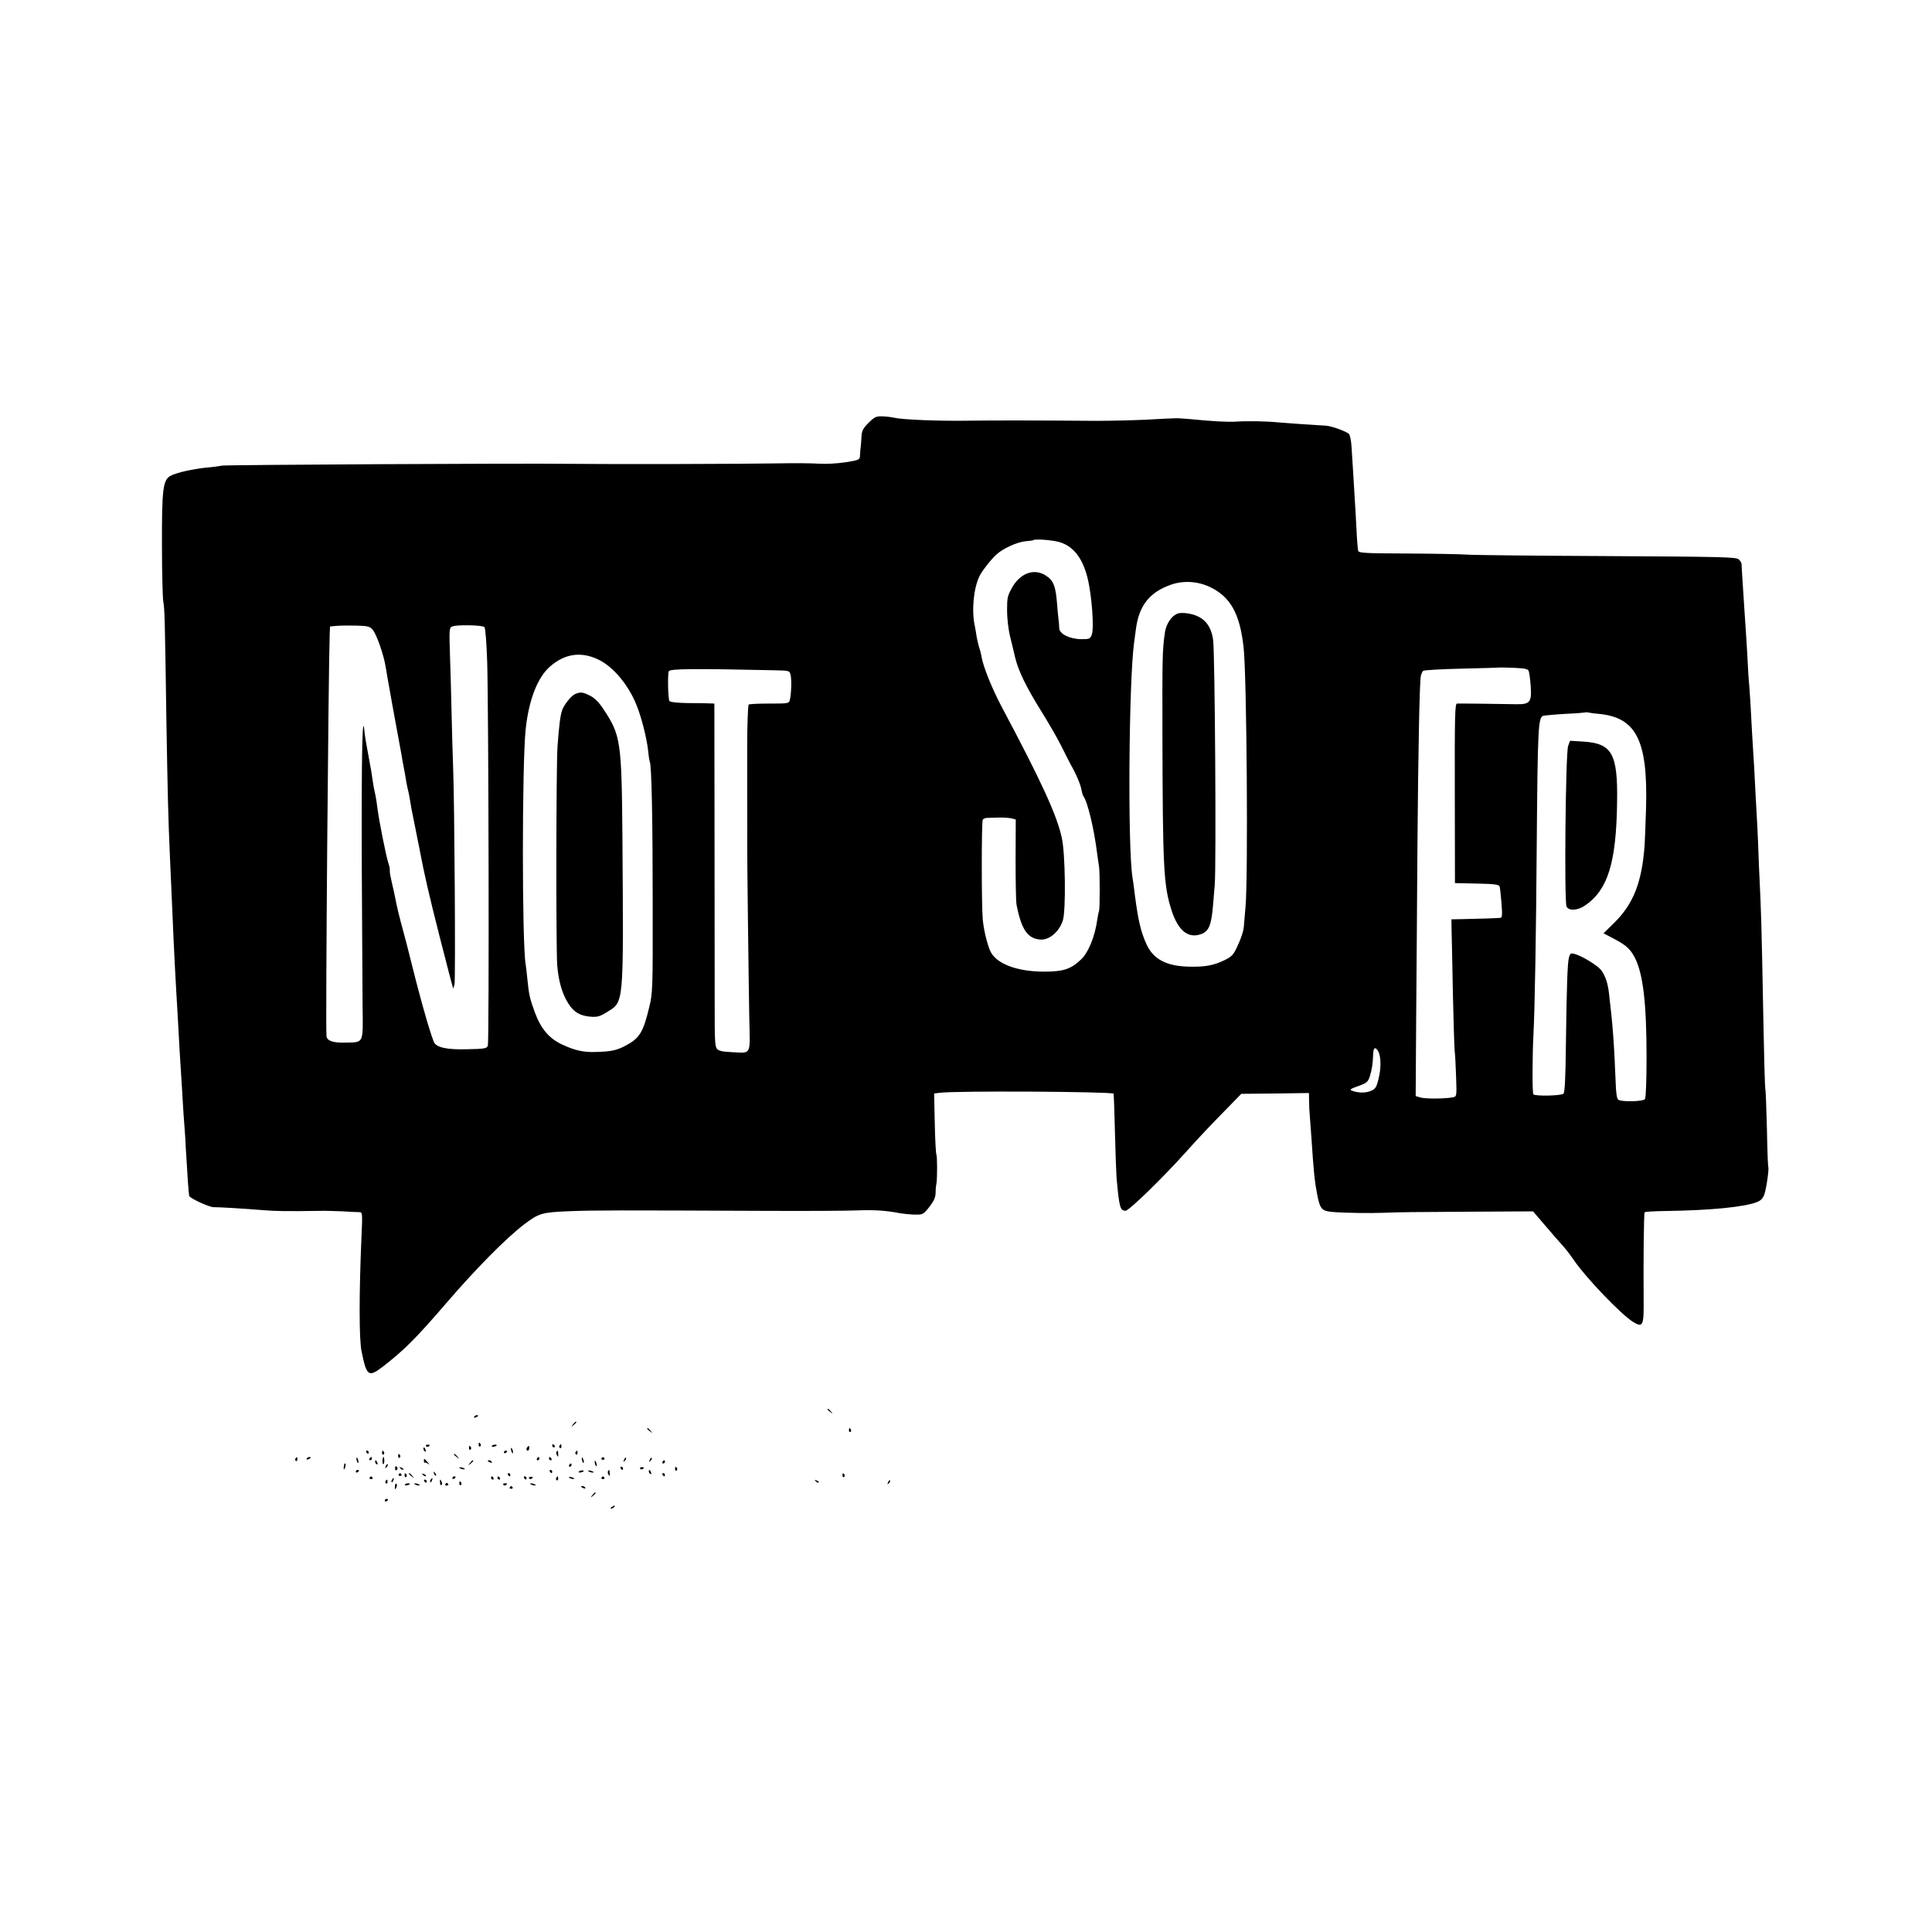 <?xml version="1.0" standalone="no"?>
<!DOCTYPE svg PUBLIC "-//W3C//DTD SVG 20010904//EN"
 "http://www.w3.org/TR/2001/REC-SVG-20010904/DTD/svg10.dtd">
<svg version="1.0" xmlns="http://www.w3.org/2000/svg"
 width="1200pt" height="1200pt" viewBox="0 0 1200 1200"
 preserveAspectRatio="xMidYMid meet">
<g transform="translate(0,1200) scale(0.1,-0.1)"
fill="#000000" stroke="none">
<path d="M5395 9374 c-34 -34 -42 -49 -44 -85 -1 -24 -4 -57 -6 -74 -2 -16 -3
-39 -4 -51 -1 -19 -11 -23 -88 -35 -52 -8 -121 -12 -168 -9 -44 3 -154 4 -245
2 -212 -4 -1035 -6 -1295 -3 -318 4 -2137 -6 -2165 -11 -14 -3 -56 -9 -95 -12
-87 -9 -187 -31 -225 -51 -48 -25 -55 -84 -54 -430 0 -165 4 -322 8 -350 9
-51 10 -92 20 -770 7 -410 11 -583 21 -805 20 -465 29 -663 40 -850 7 -117 15
-257 20 -355 3 -49 8 -121 10 -160 3 -38 7 -113 10 -165 3 -52 8 -125 11 -161
3 -36 7 -94 8 -130 9 -158 18 -285 21 -297 5 -15 126 -71 152 -70 24 1 207
-10 313 -19 76 -6 140 -7 345 -4 33 1 98 -1 145 -3 47 -3 93 -5 104 -5 17 -1
18 -9 11 -158 -15 -348 -15 -635 1 -708 31 -152 43 -160 126 -98 134 103 209
177 400 399 184 214 370 402 482 488 94 71 111 76 284 83 152 6 282 6 1227 2
242 -1 494 0 560 3 110 4 180 -1 268 -18 17 -3 56 -7 86 -8 54 -1 55 0 93 47
28 36 38 59 39 85 0 21 2 46 5 57 6 33 6 173 0 184 -3 5 -8 92 -10 194 l-4
185 31 4 c90 14 1070 8 1084 -5 1 -2 5 -108 8 -237 3 -128 8 -256 10 -284 17
-186 22 -206 56 -206 22 0 237 210 380 370 46 52 141 154 211 225 l128 131
210 2 210 3 1 -53 c0 -29 2 -66 4 -83 1 -16 6 -77 10 -135 15 -225 20 -274 36
-358 19 -97 28 -105 111 -111 76 -5 221 -7 298 -4 92 4 184 5 553 7 l379 2 78
-91 c42 -49 91 -106 109 -125 17 -19 47 -58 66 -86 72 -107 295 -340 369 -385
61 -37 67 -25 65 148 -2 212 1 526 6 533 2 4 57 7 122 8 290 4 502 25 579 57
22 9 35 24 43 47 13 40 30 160 24 170 -2 5 -6 106 -8 225 -3 120 -7 232 -9
248 -5 28 -8 158 -21 825 -3 157 -8 317 -10 355 -2 39 -6 138 -10 220 -3 83
-7 193 -10 245 -3 52 -7 133 -10 180 -5 114 -15 278 -21 370 -2 41 -7 116 -9
165 -3 50 -7 120 -10 157 -4 36 -8 104 -10 150 -2 45 -7 121 -10 168 -3 47 -8
114 -10 150 -2 36 -7 112 -11 170 -4 58 -7 111 -7 117 0 7 -8 20 -18 29 -16
14 -101 16 -816 20 -439 2 -829 6 -868 9 -38 3 -206 6 -372 7 -267 1 -303 3
-307 17 -3 9 -8 72 -11 141 -4 69 -8 154 -11 190 -2 36 -6 103 -9 150 -3 47
-7 118 -10 159 -2 43 -10 80 -17 86 -19 17 -108 49 -143 51 -117 7 -230 15
-290 20 -78 8 -195 10 -270 5 -48 -3 -146 2 -285 16 -36 3 -76 6 -90 5 -14 0
-97 -4 -185 -9 -88 -4 -225 -7 -305 -7 -390 3 -631 3 -795 1 -181 -3 -405 6
-460 18 -16 4 -50 8 -74 9 -39 1 -48 -3 -86 -40z m1182 -740 c87 -24 145 -96
177 -220 27 -106 43 -315 27 -357 -10 -25 -15 -27 -63 -27 -72 0 -138 32 -139
68 0 15 -2 38 -4 52 -2 14 -6 57 -9 95 -9 115 -22 149 -70 180 -72 47 -159 16
-210 -75 -28 -50 -31 -63 -31 -140 0 -48 8 -118 18 -160 10 -41 25 -101 32
-133 20 -84 69 -184 161 -332 45 -72 101 -169 124 -215 23 -47 51 -101 61
-120 34 -59 61 -124 66 -155 3 -16 8 -34 12 -40 26 -34 67 -204 86 -360 4 -27
8 -61 11 -75 6 -36 6 -263 0 -280 -3 -8 -8 -33 -11 -54 -15 -106 -56 -205
-102 -247 -63 -59 -108 -74 -228 -74 -174 0 -305 52 -337 134 -20 51 -38 127
-44 191 -8 87 -8 605 0 619 4 6 17 11 29 11 12 0 45 1 72 2 28 1 63 -2 77 -5
l27 -7 -1 -248 c0 -136 2 -263 6 -282 30 -154 69 -211 149 -216 56 -3 118 51
139 121 19 64 15 414 -7 511 -30 140 -127 351 -374 815 -62 118 -115 250 -125
312 -3 19 -10 45 -15 58 -4 13 -11 42 -15 64 -3 22 -8 51 -11 65 -21 94 -9
232 28 310 14 30 70 103 105 135 39 37 129 78 180 83 26 2 48 5 50 7 9 9 114
1 159 -11z m938 -280 c127 -60 186 -165 209 -374 20 -170 29 -1438 12 -1615
-4 -49 -9 -107 -11 -127 -2 -20 -17 -68 -35 -106 -29 -64 -36 -72 -87 -97 -66
-32 -122 -42 -223 -39 -137 4 -217 47 -259 139 -35 78 -51 144 -72 305 -6 47
-12 96 -15 110 -30 185 -23 1213 10 1458 3 20 8 57 11 82 19 149 85 232 220
279 76 26 164 21 240 -15z m-5200 -266 c24 -27 69 -158 80 -228 4 -25 9 -54
11 -65 2 -16 56 -312 78 -430 3 -16 11 -57 16 -90 6 -33 13 -71 16 -85 2 -14
6 -38 9 -55 3 -16 8 -37 10 -45 2 -8 7 -31 10 -50 3 -19 8 -46 10 -60 3 -14 7
-36 10 -50 3 -14 12 -59 20 -100 8 -41 17 -86 20 -100 30 -159 58 -281 126
-549 44 -173 82 -317 83 -319 2 -1 6 10 9 25 7 35 0 1112 -8 1328 -3 88 -8
246 -10 350 -2 105 -7 267 -10 362 -5 159 -5 173 12 181 24 13 189 10 202 -3
6 -6 13 -99 17 -215 9 -300 13 -2362 4 -2385 -6 -17 -18 -20 -126 -22 -127 -4
-195 11 -209 45 -31 77 -92 296 -170 612 -2 8 -11 42 -20 75 -22 79 -43 166
-50 207 -3 18 -13 61 -21 95 -8 34 -14 67 -13 75 2 7 -2 29 -9 48 -14 42 -58
264 -67 335 -3 28 -9 64 -12 80 -11 51 -13 59 -18 95 -3 19 -7 46 -9 60 -31
167 -38 209 -41 235 -14 161 -20 -104 -18 -810 2 -368 4 -764 5 -878 3 -242 9
-230 -102 -233 -80 -2 -117 10 -122 39 -7 35 12 2295 20 2504 l2 42 48 4 c26
2 81 2 122 1 65 -2 77 -5 95 -26z m1400 -184 c91 -42 188 -157 238 -282 31
-76 64 -205 73 -287 3 -33 8 -63 10 -66 11 -19 18 -357 18 -859 1 -562 0 -577
-22 -668 -37 -154 -60 -191 -145 -236 -57 -30 -88 -37 -183 -40 -79 -3 -134 9
-216 48 -78 37 -128 96 -166 198 -31 85 -37 108 -47 213 -3 33 -8 71 -10 85
-23 131 -23 1241 0 1460 19 181 73 321 150 389 92 81 193 96 300 45z m5780
-72 c4 -9 9 -50 12 -89 8 -105 -3 -119 -93 -117 -94 2 -346 5 -364 4 -13 0
-15 -68 -14 -557 l1 -558 135 -3 c108 -2 137 -6 142 -17 3 -8 8 -55 12 -105 6
-73 4 -90 -7 -91 -15 -2 -142 -6 -244 -8 l-60 -1 1 -67 c1 -38 5 -212 8 -388
4 -176 9 -338 11 -360 3 -22 7 -95 9 -163 4 -119 4 -122 -17 -127 -44 -10
-173 -11 -203 -2 l-31 9 3 472 c2 259 6 750 8 1092 5 600 13 1001 21 1046 3
12 9 26 14 31 5 5 114 11 242 14 129 3 235 6 236 7 1 0 40 0 86 -2 69 -3 87
-7 92 -20z m-4696 5 c103 -2 105 -2 111 -27 8 -28 5 -119 -4 -157 -6 -23 -9
-23 -131 -23 -69 0 -126 -3 -126 -7 -4 -27 -8 -144 -8 -238 0 -60 0 -218 0
-350 1 -132 0 -253 0 -270 -1 -52 9 -881 13 -1092 5 -233 16 -214 -111 -208
-59 3 -80 8 -90 21 -13 18 -14 48 -14 304 0 247 0 390 -1 1118 l-1 722 -26 1
c-14 1 -75 2 -136 2 -69 1 -113 6 -117 13 -9 14 -12 164 -4 185 7 15 152 17
645 6z m5131 -271 c233 -22 305 -164 294 -581 -3 -99 -7 -205 -9 -235 -17
-229 -68 -361 -186 -479 l-69 -68 63 -33 c79 -42 103 -64 132 -120 51 -100 72
-286 72 -615 0 -145 -4 -255 -10 -262 -11 -15 -144 -18 -165 -4 -9 5 -15 40
-17 112 -9 231 -18 356 -41 547 -7 64 -23 111 -48 145 -22 30 -122 91 -167
102 -23 6 -27 3 -34 -22 -9 -34 -14 -167 -19 -546 -2 -204 -7 -292 -15 -300
-13 -13 -174 -17 -187 -4 -7 7 -7 233 1 382 8 156 16 613 20 1179 6 719 9 778
40 790 7 2 69 8 137 12 68 3 124 8 126 9 2 2 11 1 20 -1 9 -2 37 -6 62 -8z
m-1369 -2097 c17 -33 18 -106 1 -171 -13 -53 -19 -62 -48 -74 -33 -14 -80 -13
-118 2 -15 6 -6 12 40 28 53 19 60 25 72 60 13 42 19 79 21 139 1 41 14 48 32
16z"/>
<path d="M7328 8192 c-43 -5 -85 -61 -93 -124 -15 -105 -16 -150 -15 -618 2
-845 7 -949 57 -1105 41 -127 104 -177 186 -146 46 18 62 57 72 185 3 39 8 94
10 121 10 117 1 1442 -10 1520 -13 94 -60 146 -146 163 -19 4 -46 6 -61 4z"/>
<path d="M3574 7690 c-25 -10 -68 -63 -82 -100 -11 -29 -20 -97 -29 -224 -9
-118 -10 -1256 -2 -1361 8 -100 31 -178 69 -238 34 -54 73 -77 140 -82 40 -3
57 2 97 27 110 69 106 23 99 1093 -5 590 -10 629 -119 792 -28 42 -54 68 -82
82 -46 23 -59 24 -91 11z"/>
<path d="M9740 7367 c-16 -43 -25 -969 -10 -998 15 -28 69 -25 115 7 141 95
194 265 199 639 5 305 -31 368 -212 379 l-80 5 -12 -32z"/>
<path d="M5140 3246 c0 -2 8 -10 18 -17 15 -13 16 -12 3 4 -13 16 -21 21 -21
13z"/>
<path d="M2945 3200 c-3 -6 1 -7 9 -4 18 7 21 14 7 14 -6 0 -13 -4 -16 -10z"/>
<path d="M3559 3153 c-13 -16 -12 -17 4 -4 16 13 21 21 13 21 -2 0 -10 -8 -17
-17z"/>
<path d="M4020 3126 c0 -2 8 -10 18 -17 15 -13 16 -12 3 4 -13 16 -21 21 -21
13z"/>
<path d="M5273 3115 c0 -8 4 -12 9 -9 5 3 6 10 3 15 -9 13 -12 11 -12 -6z"/>
<path d="M2973 3025 c0 -8 4 -12 9 -9 5 3 6 10 3 15 -9 13 -12 11 -12 -6z"/>
<path d="M2646 3018 c3 -5 10 -6 15 -3 13 9 11 12 -6 12 -8 0 -12 -4 -9 -9z"/>
<path d="M3055 3019 c-3 -4 2 -6 10 -5 21 3 28 13 10 13 -9 0 -18 -4 -20 -8z"/>
<path d="M3430 3020 c0 -5 5 -10 11 -10 5 0 7 5 4 10 -3 6 -8 10 -11 10 -2 0
-4 -4 -4 -10z"/>
<path d="M3475 3021 c-3 -5 -2 -12 3 -15 5 -3 9 1 9 9 0 17 -3 19 -12 6z"/>
<path d="M2913 3005 c0 -8 4 -12 9 -9 5 3 6 10 3 15 -9 13 -12 11 -12 -6z"/>
<path d="M3277 3013 c-10 -9 -9 -23 1 -23 5 0 9 7 9 15 0 17 -1 18 -10 8z"/>
<path d="M2630 3001 c0 -6 4 -13 10 -16 6 -3 7 1 4 9 -7 18 -14 21 -14 7z"/>
<path d="M3174 2996 c1 -8 5 -18 8 -22 4 -3 5 1 4 10 -1 8 -5 18 -8 22 -4 3
-5 -1 -4 -10z"/>
<path d="M2275 2980 c3 -5 8 -10 11 -10 2 0 4 5 4 10 0 6 -5 10 -11 10 -5 0
-7 -4 -4 -10z"/>
<path d="M2373 2975 c0 -8 4 -12 9 -9 5 3 6 10 3 15 -9 13 -12 11 -12 -6z"/>
<path d="M3130 2979 c0 -5 5 -7 10 -4 6 3 10 8 10 11 0 2 -4 4 -10 4 -5 0 -10
-5 -10 -11z"/>
<path d="M3456 2982 c-2 -4 -1 -14 4 -22 7 -11 9 -9 7 8 -1 24 -3 26 -11 14z"/>
<path d="M3575 2981 c-3 -5 -2 -12 3 -15 5 -3 9 1 9 9 0 17 -3 19 -12 6z"/>
<path d="M2473 2955 c0 -8 4 -12 9 -9 5 3 6 10 3 15 -9 13 -12 11 -12 -6z"/>
<path d="M2820 2966 c0 -2 8 -10 18 -17 15 -13 16 -12 3 4 -13 16 -21 21 -21
13z"/>
<path d="M1835 2941 c-3 -5 -2 -12 3 -15 5 -3 9 1 9 9 0 17 -3 19 -12 6z"/>
<path d="M1905 2940 c-3 -6 1 -7 9 -4 18 7 21 14 7 14 -6 0 -13 -4 -16 -10z"/>
<path d="M2214 2936 c1 -8 5 -18 8 -22 4 -3 5 1 4 10 -1 8 -5 18 -8 22 -4 3
-5 -1 -4 -10z"/>
<path d="M2295 2940 c-3 -5 -1 -10 4 -10 6 0 11 5 11 10 0 6 -2 10 -4 10 -3 0
-8 -4 -11 -10z"/>
<path d="M2379 2948 c-5 -16 -4 -46 2 -42 4 2 7 13 6 24 -1 17 -5 26 -8 18z"/>
<path d="M3335 2940 c-3 -5 -1 -10 4 -10 6 0 11 5 11 10 0 6 -2 10 -4 10 -3 0
-8 -4 -11 -10z"/>
<path d="M3410 2940 c0 -5 5 -10 11 -10 5 0 7 5 4 10 -3 6 -8 10 -11 10 -2 0
-4 -4 -4 -10z"/>
<path d="M3614 2936 c1 -8 5 -18 8 -22 4 -3 5 1 4 10 -1 8 -5 18 -8 22 -4 3
-5 -1 -4 -10z"/>
<path d="M3736 2942 c-3 -5 1 -9 9 -9 8 0 12 4 9 9 -3 4 -7 8 -9 8 -2 0 -6 -4
-9 -8z"/>
<path d="M3876 2933 c-6 -14 -5 -15 5 -6 7 7 10 15 7 18 -3 3 -9 -2 -12 -12z"/>
<path d="M4036 2933 c-6 -14 -5 -15 5 -6 7 7 10 15 7 18 -3 3 -9 -2 -12 -12z"/>
<path d="M2633 2925 c0 -8 3 -13 5 -10 3 3 12 -1 21 -7 10 -8 9 -4 -3 10 -23
26 -23 26 -23 7z"/>
<path d="M2330 2921 c0 -6 4 -13 10 -16 6 -3 7 1 4 9 -7 18 -14 21 -14 7z"/>
<path d="M2919 2913 c-13 -16 -12 -17 4 -4 16 13 21 21 13 21 -2 0 -10 -8 -17
-17z"/>
<path d="M3030 2926 c0 -2 7 -7 16 -10 8 -3 12 -2 9 4 -6 10 -25 14 -25 6z"/>
<path d="M3694 2916 c1 -8 5 -18 8 -22 4 -3 5 1 4 10 -1 8 -5 18 -8 22 -4 3
-5 -1 -4 -10z"/>
<path d="M4115 2920 c-3 -5 -1 -10 4 -10 6 0 11 5 11 10 0 6 -2 10 -4 10 -3 0
-8 -4 -11 -10z"/>
<path d="M2139 2908 c-5 -18 -6 -38 -1 -34 7 8 12 36 6 36 -2 0 -4 -1 -5 -2z"/>
<path d="M2396 2893 c-6 -14 -5 -15 5 -6 7 7 10 15 7 18 -3 3 -9 -2 -12 -12z"/>
<path d="M3535 2900 c-3 -5 -1 -10 4 -10 6 0 11 5 11 10 0 6 -2 10 -4 10 -3 0
-8 -4 -11 -10z"/>
<path d="M2454 2880 c0 -13 4 -16 10 -10 7 7 7 13 0 20 -6 6 -10 3 -10 -10z"/>
<path d="M2487 2879 c7 -7 15 -10 18 -7 3 3 -2 9 -12 12 -14 6 -15 5 -6 -5z"/>
<path d="M2854 2882 c4 -3 14 -7 22 -8 9 -1 13 0 10 4 -4 3 -14 7 -22 8 -9 1
-13 0 -10 -4z"/>
<path d="M3855 2880 c3 -5 8 -10 11 -10 2 0 4 5 4 10 0 6 -5 10 -11 10 -5 0
-7 -4 -4 -10z"/>
<path d="M3976 2878 c3 -5 10 -6 15 -3 13 9 11 12 -6 12 -8 0 -12 -4 -9 -9z"/>
<path d="M4193 2875 c0 -8 4 -12 9 -9 5 3 6 10 3 15 -9 13 -12 11 -12 -6z"/>
<path d="M2210 2859 c0 -5 5 -7 10 -4 6 3 10 8 10 11 0 2 -4 4 -10 4 -5 0 -10
-5 -10 -11z"/>
<path d="M3415 2860 c3 -5 8 -10 11 -10 2 0 4 5 4 10 0 6 -5 10 -11 10 -5 0
-7 -4 -4 -10z"/>
<path d="M3595 2859 c-3 -4 2 -6 10 -5 21 3 28 13 10 13 -9 0 -18 -4 -20 -8z"/>
<path d="M3654 2862 c4 -3 14 -7 22 -8 9 -1 13 0 10 4 -4 3 -14 7 -22 8 -9 1
-13 0 -10 -4z"/>
<path d="M3776 2862 c-2 -4 -1 -14 4 -22 7 -11 9 -9 7 8 -1 24 -3 26 -11 14z"/>
<path d="M4030 2861 c0 -6 4 -13 10 -16 6 -3 7 1 4 9 -7 18 -14 21 -14 7z"/>
<path d="M2696 2847 c3 -10 9 -15 12 -12 3 3 0 11 -7 18 -10 9 -11 8 -5 -6z"/>
<path d="M2476 2842 c-3 -5 1 -9 9 -9 8 0 12 4 9 9 -3 4 -7 8 -9 8 -2 0 -6 -4
-9 -8z"/>
<path d="M2513 2835 c0 -8 4 -12 9 -9 5 3 6 10 3 15 -9 13 -12 11 -12 -6z"/>
<path d="M2540 2846 c0 -2 8 -10 18 -17 15 -13 16 -12 3 4 -13 16 -21 21 -21
13z"/>
<path d="M2627 2839 c7 -7 15 -10 18 -7 3 3 -2 9 -12 12 -14 6 -15 5 -6 -5z"/>
<path d="M3155 2840 c3 -5 8 -10 11 -10 2 0 4 5 4 10 0 6 -5 10 -11 10 -5 0
-7 -4 -4 -10z"/>
<path d="M4115 2840 c3 -5 8 -10 11 -10 2 0 4 5 4 10 0 6 -5 10 -11 10 -5 0
-7 -4 -4 -10z"/>
<path d="M5233 2835 c0 -8 4 -12 9 -9 5 3 6 10 3 15 -9 13 -12 11 -12 -6z"/>
<path d="M2296 2822 c-3 -5 1 -9 9 -9 8 0 12 4 9 9 -3 4 -7 8 -9 8 -2 0 -6 -4
-9 -8z"/>
<path d="M2810 2819 c0 -5 5 -7 10 -4 6 3 10 8 10 11 0 2 -4 4 -10 4 -5 0 -10
-5 -10 -11z"/>
<path d="M3050 2820 c0 -5 5 -10 11 -10 5 0 7 5 4 10 -3 6 -8 10 -11 10 -2 0
-4 -4 -4 -10z"/>
<path d="M3090 2820 c0 -5 5 -10 11 -10 5 0 7 5 4 10 -3 6 -8 10 -11 10 -2 0
-4 -4 -4 -10z"/>
<path d="M3255 2820 c3 -5 8 -10 11 -10 2 0 4 5 4 10 0 6 -5 10 -11 10 -5 0
-7 -4 -4 -10z"/>
<path d="M3286 2818 c3 -5 10 -6 15 -3 13 9 11 12 -6 12 -8 0 -12 -4 -9 -9z"/>
<path d="M3455 2821 c-3 -5 -2 -12 3 -15 5 -3 9 1 9 9 0 17 -3 19 -12 6z"/>
<path d="M3534 2822 c4 -3 14 -7 22 -8 9 -1 13 0 10 4 -4 3 -14 7 -22 8 -9 1
-13 0 -10 -4z"/>
<path d="M3736 2822 c-3 -5 1 -9 9 -9 8 0 12 4 9 9 -3 4 -7 8 -9 8 -2 0 -6 -4
-9 -8z"/>
<path d="M2435 2809 c-4 -6 -5 -12 -2 -15 2 -3 7 2 10 11 7 17 1 20 -8 4z"/>
<path d="M2675 2809 c-4 -6 -5 -12 -2 -15 2 -3 7 2 10 11 7 17 1 20 -8 4z"/>
<path d="M2395 2801 c-3 -5 -2 -12 3 -15 5 -3 9 1 9 9 0 17 -3 19 -12 6z"/>
<path d="M2635 2800 c3 -5 8 -10 11 -10 2 0 4 5 4 10 0 6 -5 10 -11 10 -5 0
-7 -4 -4 -10z"/>
<path d="M2733 2791 c0 -11 5 -18 9 -15 4 3 5 11 1 19 -7 21 -12 19 -10 -4z"/>
<path d="M5067 2799 c7 -7 15 -10 18 -7 3 3 -2 9 -12 12 -14 6 -15 5 -6 -5z"/>
<path d="M5516 2793 c-6 -14 -5 -15 5 -6 7 7 10 15 7 18 -3 3 -9 -2 -12 -12z"/>
<path d="M2853 2785 c0 -8 4 -12 9 -9 5 3 6 10 3 15 -9 13 -12 11 -12 -6z"/>
<path d="M2453 2769 c-2 -23 3 -25 10 -4 4 8 3 16 -1 19 -4 3 -9 -4 -9 -15z"/>
<path d="M2515 2779 c-3 -4 2 -6 10 -5 21 3 28 13 10 13 -9 0 -18 -4 -20 -8z"/>
<path d="M2574 2782 c4 -3 14 -7 22 -8 9 -1 13 0 10 4 -4 3 -14 7 -22 8 -9 1
-13 0 -10 -4z"/>
<path d="M2766 2782 c-3 -5 1 -9 9 -9 8 0 12 4 9 9 -3 4 -7 8 -9 8 -2 0 -6 -4
-9 -8z"/>
<path d="M3126 2778 c3 -5 10 -6 15 -3 13 9 11 12 -6 12 -8 0 -12 -4 -9 -9z"/>
<path d="M3294 2782 c4 -3 14 -7 22 -8 9 -1 13 0 10 4 -4 3 -14 7 -22 8 -9 1
-13 0 -10 -4z"/>
<path d="M3166 2762 c-3 -5 1 -9 9 -9 8 0 12 4 9 9 -3 4 -7 8 -9 8 -2 0 -6 -4
-9 -8z"/>
<path d="M3610 2766 c0 -2 7 -7 16 -10 8 -3 12 -2 9 4 -6 10 -25 14 -25 6z"/>
<path d="M3679 2713 c-13 -16 -12 -17 4 -4 16 13 21 21 13 21 -2 0 -10 -8 -17
-17z"/>
<path d="M2390 2679 c0 -5 5 -7 10 -4 6 3 10 8 10 11 0 2 -4 4 -10 4 -5 0 -10
-5 -10 -11z"/>
<path d="M3800 2640 c-9 -6 -10 -10 -3 -10 6 0 15 5 18 10 8 12 4 12 -15 0z"/>
</g>
</svg>
